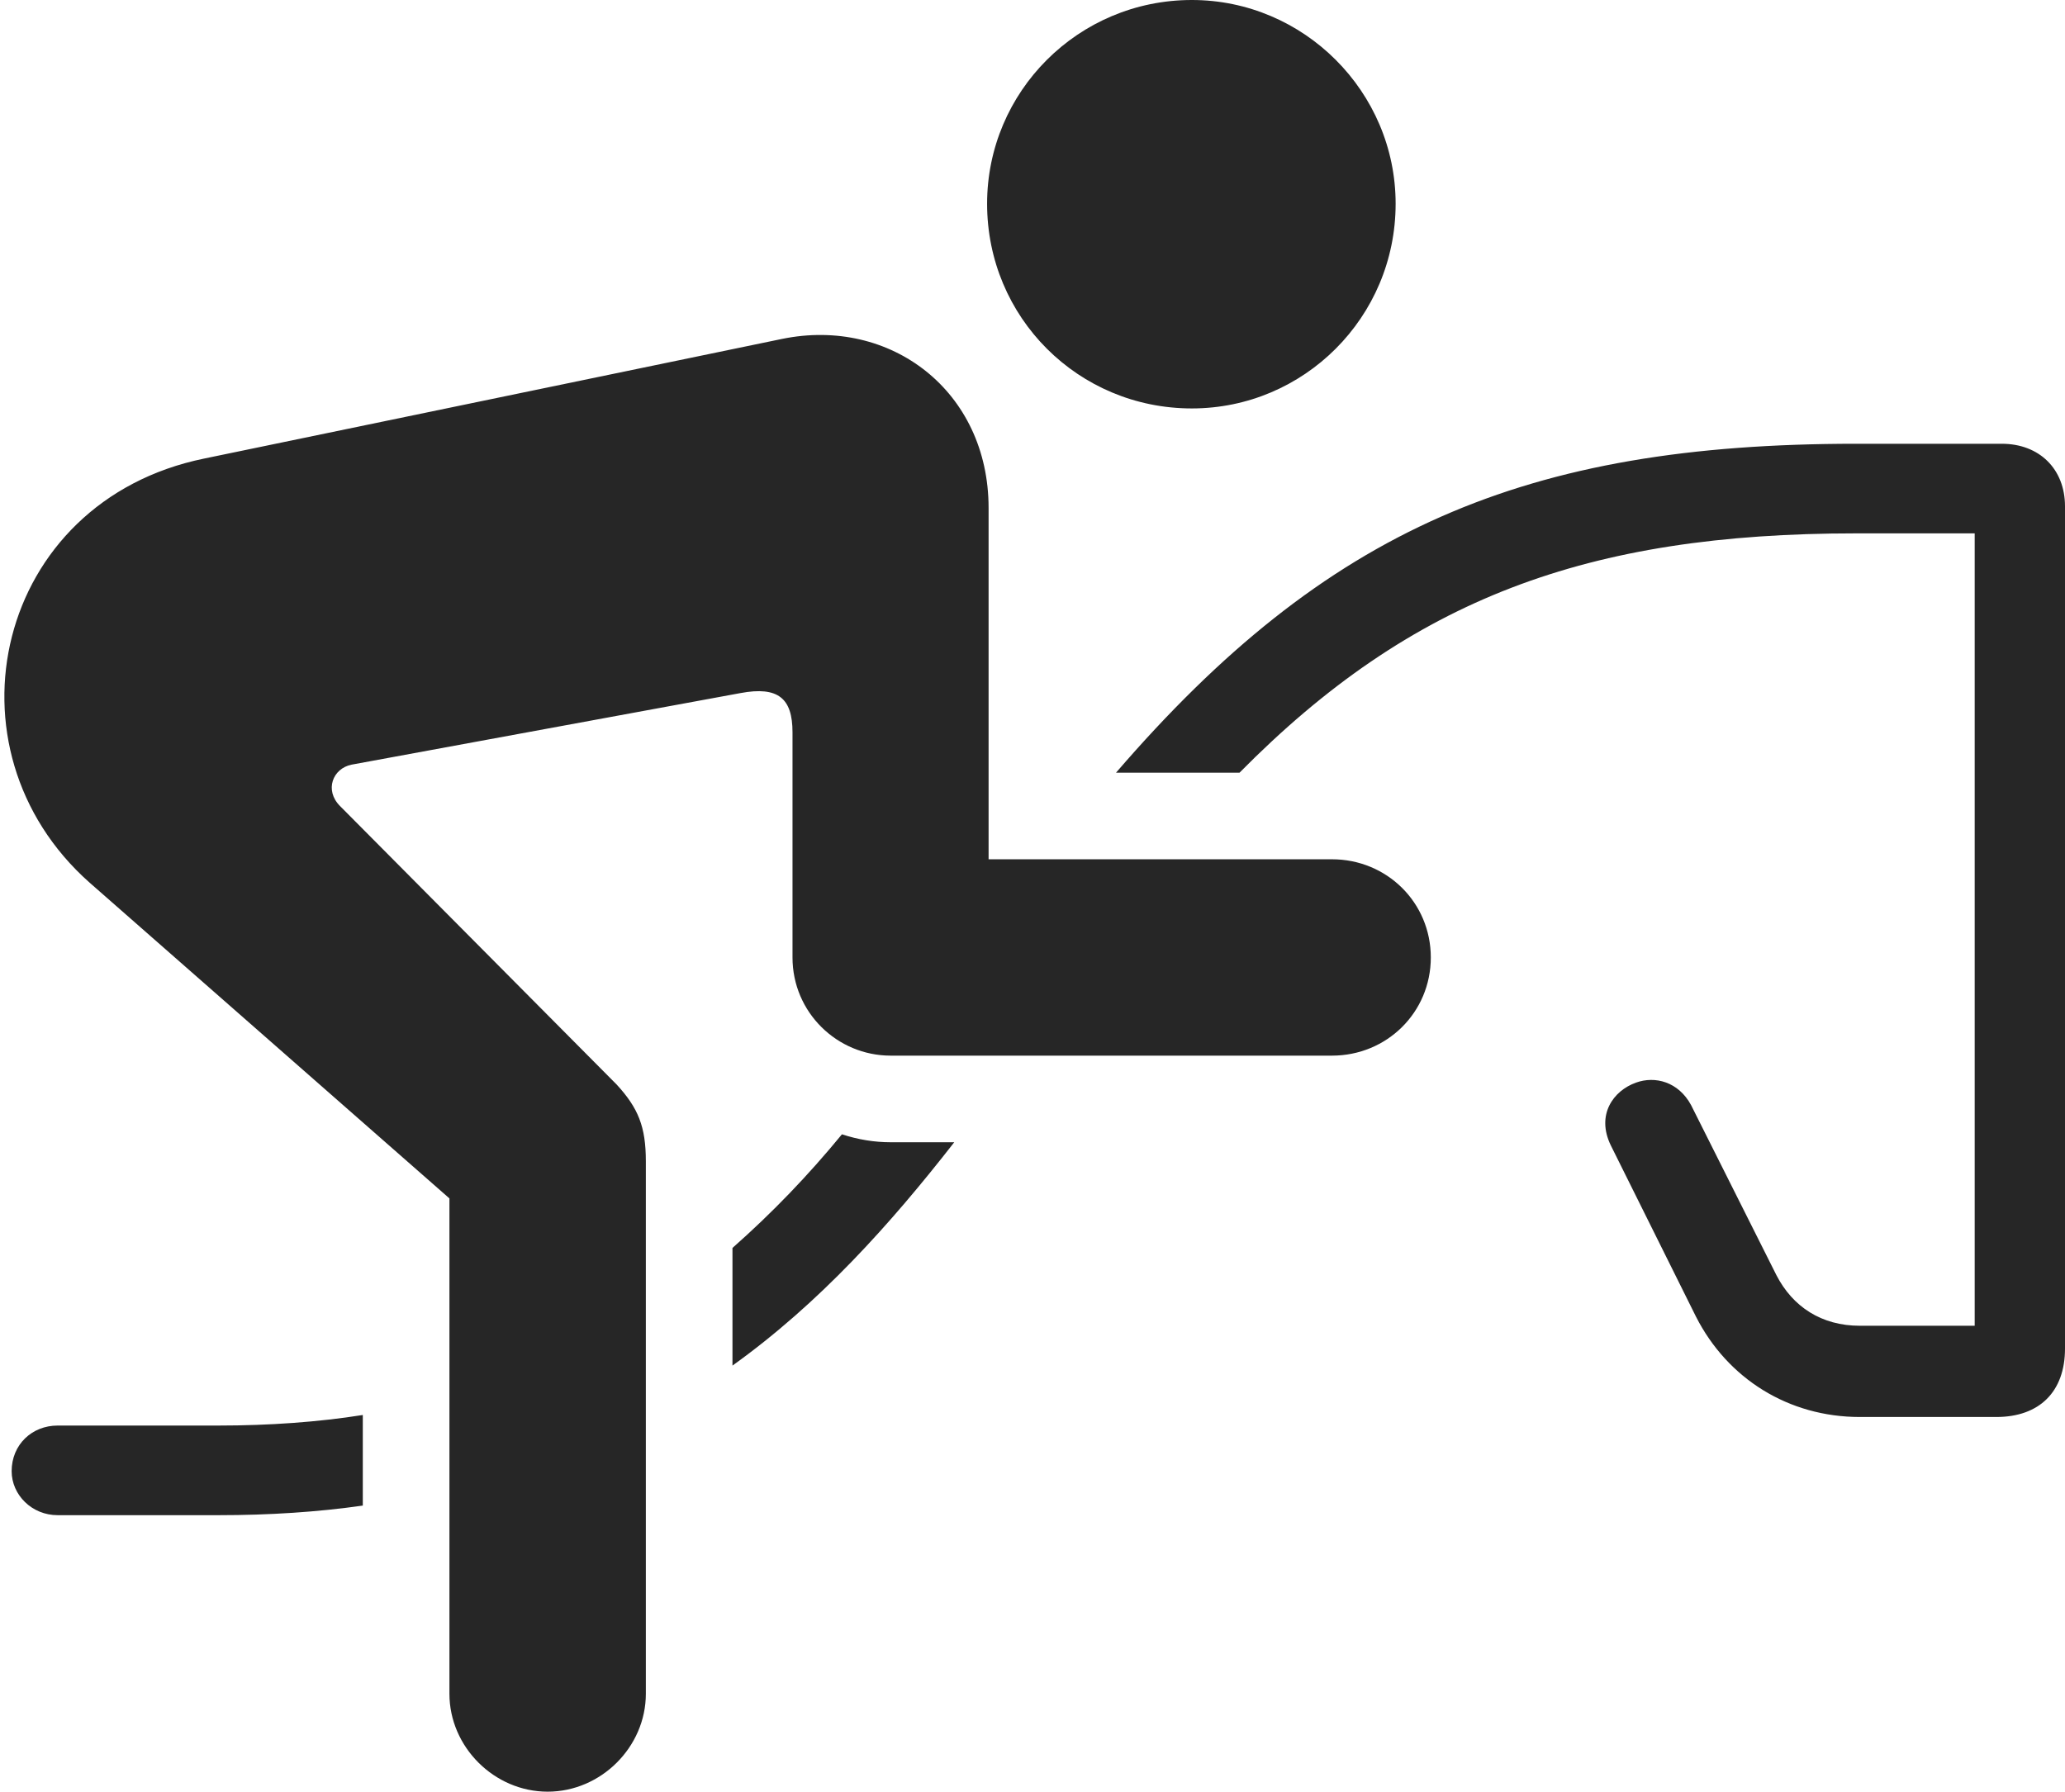 <?xml version="1.0" encoding="UTF-8"?>
<!--Generator: Apple Native CoreSVG 232.5-->
<!DOCTYPE svg
PUBLIC "-//W3C//DTD SVG 1.1//EN"
       "http://www.w3.org/Graphics/SVG/1.1/DTD/svg11.dtd">
<svg version="1.1" xmlns="http://www.w3.org/2000/svg" xmlns:xlink="http://www.w3.org/1999/xlink" width="104.951" height="91.114">
 <g>
  <rect height="91.114" opacity="0" width="104.951" x="0" y="0"/>
  <path d="M60.574 20.763C66.267 20.763 70.931 16.132 70.931 10.357C70.931 4.664 66.267 0 60.574 0C54.798 0 50.168 4.664 50.168 10.357C50.168 16.132 54.798 20.763 60.574 20.763ZM67.695 53.664C70.485 53.664 72.719 51.463 72.719 48.673C72.719 45.883 70.485 43.682 67.695 43.682L50.244 43.682L50.244 25.822C50.244 19.885 45.269 16.1 39.756 17.227L10.382 23.31C-0.237 25.48-3.125 38.072 4.558 44.873L22.842 60.922L22.842 86.105C22.842 88.812 25.125 91.081 27.833 91.081C30.541 91.081 32.824 88.812 32.824 86.105L32.824 59.03C32.824 57.269 32.433 56.322 31.34 55.132L17.281 40.975C16.481 40.175 16.905 39.067 17.867 38.872L37.634 35.233C39.561 34.873 40.278 35.511 40.278 37.223L40.278 48.673C40.278 51.463 42.546 53.664 45.269 53.664ZM94.526 72.034L101.458 72.034C103.657 72.034 104.951 70.741 104.951 68.557L104.951 25.738C104.951 23.852 103.657 22.559 101.737 22.559L94.331 22.559C77.535 22.559 67.412 26.873 56.721 39.279L62.522 39.279C62.702 39.279 62.833 39.279 62.998 39.279C71.738 30.428 80.677 27.114 94.331 27.114L100.361 27.114L100.361 67.396L94.526 67.396C92.568 67.396 91.11 66.426 90.283 64.822L85.946 56.177C85.301 54.985 84.112 54.688 83.152 55.034C81.99 55.446 81.109 56.676 81.87 58.232L86.192 66.925C87.795 70.082 90.895 72.034 94.526 72.034ZM37.227 69.421C41.672 66.233 45.251 62.231 48.499 58.067L45.269 58.067C44.437 58.067 43.605 57.932 42.791 57.663C41.081 59.745 39.257 61.648 37.227 63.44ZM2.928 77.025L11.1 77.025C13.703 77.025 16.159 76.863 18.439 76.537L18.439 71.932C16.193 72.289 13.703 72.469 11.1 72.469L2.928 72.469C1.62 72.469 0.592 73.444 0.592 74.787C0.592 75.994 1.62 77.025 2.928 77.025Z" fill="#000000" fill-opacity="0.85"/>
 </g>
</svg>
